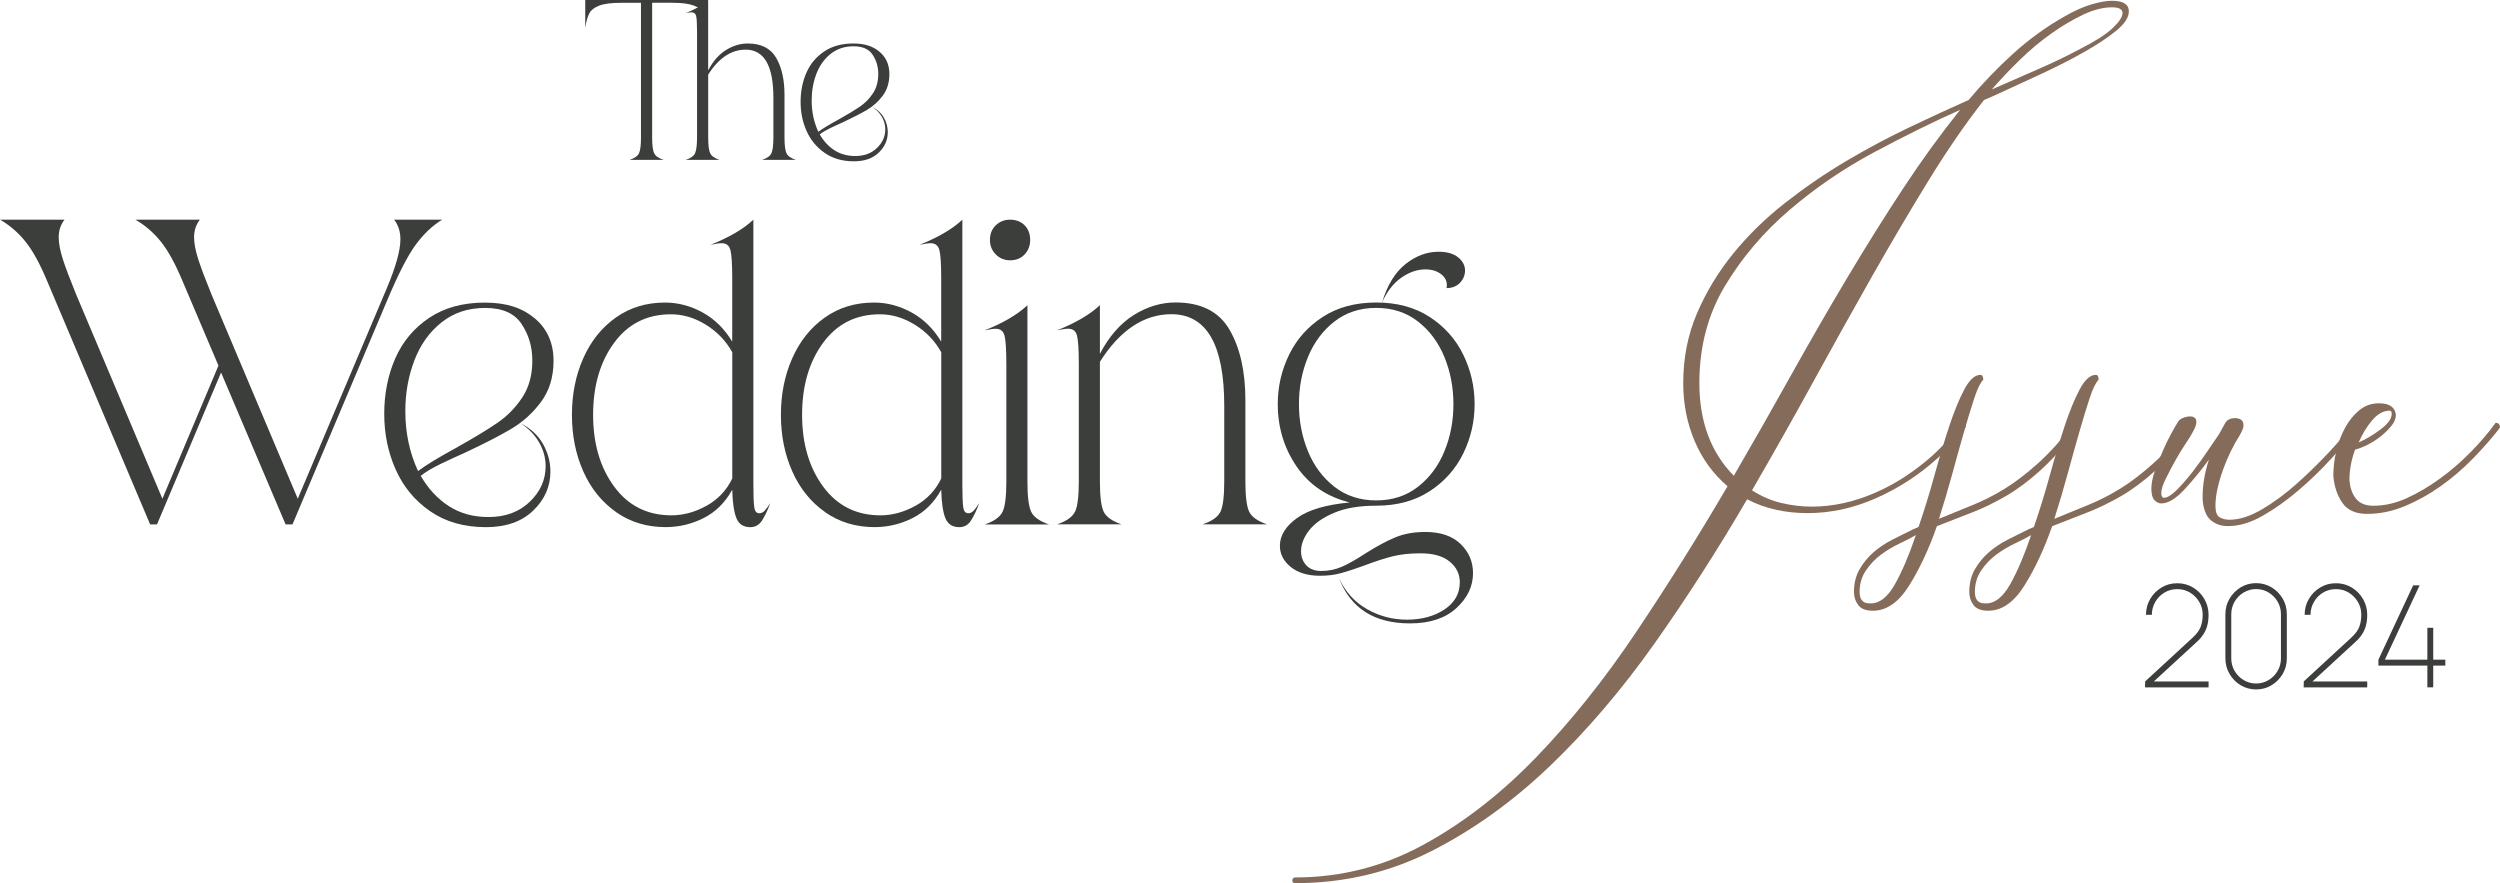 <svg width="368" height="130" viewBox="0 0 368 130" fill="none" xmlns="http://www.w3.org/2000/svg">
<g clip-path="url(#clip0_129_140)">
<path d="M306.228 7.188C308.435 6.069 310.019 5.052 310.985 4.136C311.951 3.221 312.434 2.482 312.434 1.919C312.434 1.356 311.917 1.078 310.884 1.078C309.576 1.078 308.16 1.438 306.644 2.156C305.128 2.875 303.571 3.79 301.988 4.909C300.398 6.028 298.848 7.323 297.332 8.801C295.815 10.28 294.433 11.737 293.192 13.168C295.533 12.131 297.815 11.134 300.022 10.178C302.229 9.222 304.296 8.225 306.228 7.188ZM255.218 70.031C258.049 65.163 260.84 60.254 263.598 55.31C266.355 50.36 269.119 45.573 271.877 40.949C274.634 36.324 277.398 31.91 280.156 27.72C282.913 23.529 285.711 19.684 288.536 16.165C284.604 17.921 280.397 19.996 275.909 22.39C271.427 24.784 267.268 27.618 263.443 30.886C259.612 34.161 256.439 37.891 253.923 42.074C251.407 46.265 250.146 51.032 250.146 56.382C250.146 62.05 251.836 66.6 255.218 70.031ZM303.953 2.394C305.336 1.593 306.624 1.017 307.831 0.658C309.039 0.298 310.059 0.115 310.884 0.115C312.541 0.115 313.367 0.637 313.367 1.668C313.367 2.55 312.763 3.485 311.555 4.482C310.347 5.479 308.798 6.516 306.899 7.594C305 8.673 302.9 9.751 300.585 10.829C298.271 11.907 295.983 12.965 293.702 14.002L292.045 14.721C289.354 18.152 286.644 22.085 283.92 26.513C281.196 30.94 278.418 35.653 275.587 40.637C272.756 45.627 269.877 50.794 266.945 56.138C264.014 61.488 260.994 66.831 257.895 72.181C259.277 73.062 260.706 73.679 262.189 74.032C263.671 74.391 265.168 74.574 266.691 74.574C269.797 74.574 272.897 73.896 276.003 72.54C278.968 71.265 281.8 69.428 284.49 67.034C285.523 66.078 286.489 65.081 287.388 64.044C287.664 63.725 287.972 63.346 288.321 62.905C288.663 62.464 288.871 62.247 288.938 62.247C289.213 62.247 289.354 62.444 289.354 62.844C288.18 64.519 286.731 66.119 285.007 67.631C282.316 70.025 279.331 71.937 276.057 73.374C272.776 74.812 269.448 75.531 266.073 75.531C264.483 75.531 262.954 75.374 261.471 75.049C259.988 74.73 258.559 74.215 257.177 73.496C252.896 80.84 248.361 87.898 243.571 94.686C238.774 101.467 233.654 107.474 228.207 112.702C222.759 117.93 216.928 122.121 210.722 125.274C204.516 128.427 197.821 130 190.648 130C190.373 130 190.232 129.878 190.232 129.641C190.232 129.322 190.373 129.159 190.648 129.159C197.337 129.159 203.617 127.566 209.481 124.372C215.345 121.178 220.867 116.906 226.039 111.563C231.212 106.213 236.13 100.07 240.786 93.126C245.442 86.183 249.944 79.002 254.292 71.577C252.152 69.74 250.535 67.509 249.428 64.871C248.321 62.24 247.771 59.406 247.771 56.375C247.771 52.707 248.441 49.296 249.79 46.143C251.139 42.99 252.91 40.06 255.117 37.341C257.324 34.629 259.874 32.134 262.772 29.862C265.671 27.591 268.67 25.536 271.776 23.699C274.882 21.861 277.982 20.207 281.088 18.728C284.195 17.25 287.093 15.914 289.777 14.721C291.85 12.246 294.057 9.954 296.399 7.839C298.74 5.723 301.263 3.906 303.953 2.394Z" fill="#846B5A"/>
<path d="M275.392 88.821C276.701 88.821 277.895 87.865 278.962 85.946C280.035 84.027 281.048 81.633 282.014 78.765C281.33 79.165 280.512 79.585 279.586 80.019C278.653 80.46 277.761 80.996 276.895 81.633C276.03 82.27 275.292 83.05 274.668 83.966C274.044 84.881 273.735 85.939 273.735 87.139C273.735 88.177 274.151 88.733 274.976 88.814H275.392V88.821ZM305.403 62.247C305.886 62.247 306.127 62.369 306.127 62.606C306.127 62.688 306.107 62.749 306.074 62.783C306.04 62.823 306.02 62.884 306.02 62.966C303.947 65.597 302.055 67.692 300.331 69.251C298.606 70.804 296.916 72.066 295.258 73.022C293.601 73.978 291.964 74.778 290.341 75.415C288.717 76.053 286.979 76.731 285.114 77.449C283.94 80.799 282.578 83.715 281.028 86.19C279.478 88.665 277.7 89.899 275.701 89.899C274.668 89.899 273.943 89.621 273.527 89.058C273.111 88.502 272.903 87.865 272.903 87.146C272.903 85.871 273.178 84.752 273.729 83.796C274.279 82.84 274.97 81.999 275.795 81.281C276.627 80.562 277.553 79.945 278.586 79.423C279.619 78.907 280.619 78.406 281.585 77.924L282.41 77.565C283.235 75.171 284.014 72.655 284.738 70.025C285.463 67.394 286.188 64.98 286.912 62.783C287.637 60.593 288.375 58.775 289.14 57.338C289.898 55.9 290.689 55.181 291.521 55.181C291.796 55.181 291.937 55.419 291.937 55.9C291.521 56.3 291.092 57.175 290.642 58.531C290.193 59.887 289.69 61.522 289.14 63.44C288.589 65.353 287.999 67.448 287.382 69.726C286.765 71.998 286.107 74.215 285.416 76.371C287.14 75.653 288.797 74.974 290.381 74.337C291.964 73.7 293.534 72.9 295.091 71.944C296.64 70.987 298.264 69.753 299.955 68.234C301.646 66.722 303.457 64.722 305.389 62.247" fill="#846B5A"/>
<path d="M292.36 88.821C293.669 88.821 294.863 87.865 295.93 85.946C297.003 84.027 298.016 81.633 298.982 78.765C298.298 79.165 297.479 79.585 296.554 80.019C295.621 80.46 294.729 80.996 293.863 81.633C292.998 82.27 292.26 83.05 291.636 83.966C291.012 84.881 290.703 85.939 290.703 87.139C290.703 88.177 291.119 88.733 291.944 88.814H292.36V88.821ZM322.371 62.247C322.854 62.247 323.095 62.369 323.095 62.606C323.095 62.688 323.075 62.749 323.042 62.783C323.008 62.823 322.988 62.884 322.988 62.966C320.921 65.597 319.023 67.692 317.298 69.251C315.574 70.804 313.883 72.066 312.226 73.022C310.569 73.978 308.932 74.778 307.308 75.415C305.685 76.053 303.947 76.731 302.082 77.449C300.908 80.799 299.546 83.715 297.996 86.19C296.446 88.665 294.668 89.899 292.669 89.899C291.636 89.899 290.911 89.621 290.495 89.058C290.079 88.502 289.878 87.865 289.878 87.146C289.878 85.871 290.153 84.752 290.703 83.796C291.253 82.84 291.944 81.999 292.776 81.281C293.602 80.562 294.534 79.945 295.567 79.423C296.601 78.907 297.6 78.406 298.566 77.924L299.392 77.565C300.217 75.171 300.995 72.655 301.72 70.025C302.444 67.394 303.169 64.98 303.893 62.783C304.618 60.593 305.356 58.775 306.121 57.338C306.879 55.9 307.671 55.181 308.503 55.181C308.778 55.181 308.919 55.419 308.919 55.9C308.503 56.3 308.073 57.175 307.624 58.531C307.174 59.887 306.671 61.522 306.121 63.44C305.571 65.353 304.98 67.448 304.363 69.726C303.746 71.998 303.088 74.215 302.397 76.371C304.122 75.653 305.779 74.974 307.362 74.337C308.945 73.7 310.515 72.9 312.072 71.944C313.622 70.987 315.245 69.753 316.936 68.234C318.627 66.722 320.438 64.722 322.371 62.247Z" fill="#846B5A"/>
<path d="M346.476 62.247C346.61 62.247 346.751 62.328 346.892 62.484C347.033 62.647 347.1 62.803 347.1 62.966C346.067 64.241 344.786 65.719 343.269 67.394C341.753 69.068 340.129 70.648 338.405 72.12C336.681 73.598 334.923 74.852 333.125 75.89C331.327 76.927 329.609 77.443 327.952 77.443C326.986 77.443 326.154 77.165 325.47 76.609C324.779 76.053 324.363 75.049 324.229 73.618V73.022C324.229 71.347 324.537 69.55 325.161 67.638C324.128 69.075 322.954 70.513 321.645 71.95C320.337 73.388 319.163 74.106 318.13 74.106C317.788 74.106 317.459 73.951 317.144 73.625C316.835 73.306 316.681 72.75 316.681 71.95C316.681 71.15 316.855 70.275 317.197 69.319C317.546 68.363 317.922 67.407 318.338 66.444C318.754 65.488 319.163 64.627 319.579 63.868C319.995 63.108 320.304 62.572 320.512 62.254C320.653 61.935 320.907 61.698 321.29 61.535C321.666 61.379 322.028 61.298 322.377 61.298C322.994 61.298 323.309 61.576 323.309 62.139C323.309 62.539 323.068 63.135 322.585 63.935C322.518 64.098 322.236 64.532 321.76 65.251C321.276 65.97 320.773 66.79 320.257 67.706C319.74 68.621 319.257 69.543 318.807 70.459C318.358 71.374 318.137 72.072 318.137 72.554C318.137 73.035 318.277 73.272 318.553 73.272C319.036 73.272 319.673 72.872 320.465 72.079C321.256 71.286 322.048 70.364 322.846 69.326C323.638 68.289 324.383 67.251 325.074 66.214C325.765 65.176 326.282 64.417 326.624 63.942L327.556 62.267C327.831 61.786 328.314 61.549 329.005 61.549C329.348 61.549 329.643 61.63 329.884 61.786C330.126 61.949 330.247 62.227 330.247 62.627C330.247 62.945 330.039 63.468 329.629 64.18C329.213 64.817 328.797 65.556 328.388 66.397C327.972 67.238 327.597 68.133 327.248 69.089C326.899 70.045 326.63 70.987 326.422 71.903C326.214 72.818 326.114 73.679 326.114 74.473C326.114 75.354 326.322 75.91 326.738 76.147C327.154 76.385 327.637 76.507 328.187 76.507C329.636 76.507 331.24 75.992 332.997 74.954C334.755 73.917 336.48 72.642 338.17 71.123C339.861 69.604 341.444 68.051 342.927 66.458C344.41 64.864 345.597 63.468 346.496 62.267" fill="#846B5A"/>
<path d="M351.756 60.45C350.857 60.45 350.012 60.911 349.22 61.827C348.429 62.742 347.751 63.84 347.201 65.115C348.167 64.715 349.22 64.098 350.354 63.257C351.495 62.416 352.058 61.644 352.058 60.925C352.058 60.606 351.958 60.443 351.75 60.443M367.375 62.24C367.791 62.24 367.993 62.478 367.993 62.959C366.819 64.478 365.49 65.99 364.007 67.509C362.525 69.028 360.935 70.384 359.251 71.577C357.56 72.771 355.802 73.754 353.971 74.507C352.146 75.266 350.301 75.646 348.435 75.646C346.778 75.646 345.571 75.11 344.806 74.032C344.048 72.954 343.598 71.618 343.464 70.025C343.464 68.824 343.611 67.611 343.907 66.37C344.202 65.136 344.638 63.996 345.202 62.959C345.765 61.922 346.463 61.067 347.288 60.382C348.113 59.704 349.079 59.365 350.187 59.365C351.703 59.365 352.528 59.921 352.669 61.04C352.669 61.603 352.461 62.139 352.045 62.654C351.629 63.176 351.132 63.671 350.542 64.152C349.952 64.634 349.314 65.047 348.63 65.407C347.946 65.766 347.288 66.024 346.664 66.187C346.114 67.706 345.839 69.177 345.839 70.614C345.906 71.733 346.215 72.649 346.772 73.367C347.322 74.086 348.187 74.445 349.361 74.445C351.018 74.445 352.676 74.066 354.326 73.306C355.983 72.547 357.6 71.591 359.19 70.431C360.774 69.279 362.277 67.977 363.692 66.539C365.108 65.102 366.329 63.664 367.362 62.227" fill="#846B5A"/>
<path d="M7.011 41.539C5.924 38.915 4.844 36.935 3.777 35.599C2.711 34.263 1.456 33.171 0 32.331H9.5C8.93 33.063 8.641 33.931 8.641 34.928C8.641 35.823 8.849 36.907 9.265 38.196C9.681 39.484 10.332 41.2 11.211 43.349L23.905 73.415L32.157 53.819L26.938 41.539C25.851 38.915 24.77 36.935 23.704 35.599C22.637 34.263 21.375 33.171 19.926 32.331H29.427C28.856 33.063 28.568 33.931 28.568 34.928C28.568 35.823 28.776 36.907 29.192 38.196C29.608 39.484 30.259 41.2 31.137 43.349L43.831 73.415L56.914 42.481C58.263 39.281 58.94 36.867 58.94 35.239C58.94 34.087 58.632 33.117 58.008 32.331H65.093C63.637 33.225 62.328 34.466 61.161 36.067C59.994 37.667 58.605 40.386 56.995 44.21L43.053 77.192H42.04L32.54 54.836L23.113 77.192H22.1L7.011 41.539Z" fill="#3C3E3C"/>
<path d="M67.367 65.787C69.809 64.424 71.755 63.244 73.211 62.247C74.667 61.25 75.888 60.003 76.874 58.511C77.86 57.019 78.357 55.222 78.357 53.12C78.357 51.018 77.84 49.33 76.8 47.73C75.76 46.129 73.969 45.329 71.426 45.329C68.883 45.329 66.79 46.034 64.999 47.452C63.207 48.869 61.872 50.747 60.987 53.08C60.101 55.412 59.665 57.894 59.665 60.518C59.665 63.718 60.289 66.654 61.537 69.333C62.731 68.438 64.677 67.258 67.38 65.793M63.295 75.239C61.034 73.666 59.35 71.618 58.236 69.096C57.115 66.58 56.559 63.847 56.559 60.911C56.559 57.975 57.102 55.195 58.196 52.727C59.282 50.259 60.946 48.279 63.181 46.787C65.415 45.288 68.139 44.543 71.359 44.543C74.579 44.543 76.874 45.316 78.719 46.862C80.557 48.408 81.483 50.496 81.483 53.12C81.483 55.48 80.873 57.487 79.652 59.142C78.431 60.796 76.955 62.132 75.21 63.156C73.472 64.18 71.198 65.346 68.394 66.661C67.199 67.183 66.005 67.739 64.811 68.316C63.617 68.892 62.657 69.469 61.933 70.045C63.026 71.937 64.395 73.415 66.059 74.493C67.716 75.571 69.668 76.107 71.903 76.107C74.398 76.107 76.418 75.361 77.981 73.862C79.538 72.364 80.316 70.621 80.316 68.628C80.316 67.421 80.007 66.268 79.383 65.163C78.759 64.064 77.854 63.115 76.659 62.328C78.115 63.061 79.202 64.071 79.933 65.359C80.658 66.648 81.02 67.997 81.02 69.414C81.02 71.618 80.175 73.537 78.491 75.157C76.8 76.785 74.479 77.599 71.52 77.599C68.3 77.599 65.562 76.812 63.301 75.239" fill="#3C3E3C"/>
<path d="M104.013 74.445C105.697 73.503 106.959 72.16 107.79 70.431V51.852C106.858 50.171 105.556 48.821 103.899 47.797C102.242 46.773 100.524 46.265 98.76 46.265C95.231 46.265 92.44 47.669 90.387 50.476C88.334 53.283 87.307 56.809 87.307 61.06C87.307 65.312 88.347 68.838 90.42 71.645C92.493 74.452 95.298 75.856 98.834 75.856C100.598 75.856 102.322 75.381 104.013 74.439M90.695 75.381C88.595 73.91 86.985 71.916 85.865 69.401C84.744 66.885 84.188 64.098 84.188 61.06C84.188 58.023 84.744 55.236 85.865 52.72C86.978 50.205 88.575 48.211 90.655 46.739C92.728 45.268 95.144 44.536 97.894 44.536C99.813 44.536 101.658 45.024 103.423 45.994C105.187 46.963 106.643 48.394 107.784 50.286V40.996C107.784 38.847 107.69 37.443 107.509 36.785C107.328 36.128 106.898 35.802 106.227 35.802C105.865 35.802 105.321 35.884 104.59 36.039C107.341 34.934 109.448 33.707 110.897 32.337V71.299C110.897 72.872 110.937 73.978 111.018 74.608C111.098 75.239 111.34 75.551 111.756 75.551C112.071 75.551 112.339 75.422 112.574 75.157C112.809 74.893 113.077 74.527 113.393 74.059C112.977 75.157 112.561 76.025 112.145 76.656C111.729 77.287 111.159 77.599 110.434 77.599C109.448 77.599 108.77 77.165 108.408 76.297C108.045 75.429 107.837 74.025 107.784 72.086C106.744 73.978 105.342 75.368 103.577 76.256C101.813 77.151 99.941 77.592 97.968 77.592C95.217 77.592 92.789 76.859 90.689 75.388" fill="#3C3E3C"/>
<path d="M134.775 74.445C136.459 73.503 137.72 72.16 138.552 70.431V51.852C137.62 50.171 136.318 48.821 134.661 47.797C133.004 46.773 131.286 46.265 129.522 46.265C125.993 46.265 123.202 47.669 121.149 50.476C119.096 53.283 118.069 56.809 118.069 61.06C118.069 65.312 119.109 68.838 121.182 71.645C123.255 74.452 126.06 75.856 129.595 75.856C131.36 75.856 133.084 75.381 134.775 74.439M121.457 75.381C119.357 73.91 117.747 71.916 116.627 69.401C115.506 66.885 114.949 64.098 114.949 61.06C114.949 58.023 115.506 55.236 116.627 52.72C117.74 50.205 119.337 48.211 121.417 46.739C123.49 45.268 125.905 44.536 128.656 44.536C130.575 44.536 132.42 45.024 134.185 45.994C135.949 46.963 137.405 48.394 138.545 50.286V40.996C138.545 38.847 138.452 37.443 138.27 36.785C138.089 36.128 137.66 35.802 136.989 35.802C136.627 35.802 136.083 35.884 135.352 36.039C138.103 34.934 140.209 33.707 141.659 32.337V71.299C141.659 72.872 141.699 73.978 141.779 74.608C141.86 75.239 142.101 75.551 142.517 75.551C142.833 75.551 143.101 75.422 143.336 75.157C143.571 74.893 143.839 74.527 144.154 74.059C143.738 75.157 143.322 76.025 142.906 76.656C142.491 77.287 141.92 77.599 141.196 77.599C140.209 77.599 139.532 77.165 139.169 76.297C138.807 75.429 138.599 74.025 138.545 72.086C137.506 73.978 136.103 75.368 134.339 76.256C132.574 77.151 130.702 77.592 128.73 77.592C125.979 77.592 123.55 76.859 121.45 75.388" fill="#3C3E3C"/>
<path d="M146.576 37.45C146.006 36.874 145.718 36.162 145.718 35.328C145.718 34.439 146.006 33.714 146.576 33.164C147.147 32.615 147.851 32.337 148.683 32.337C149.562 32.337 150.28 32.615 150.823 33.164C151.367 33.714 151.642 34.439 151.642 35.328C151.642 36.168 151.367 36.874 150.823 37.45C150.28 38.026 149.562 38.318 148.683 38.318C147.851 38.318 147.147 38.026 146.576 37.45ZM147.589 75.314C147.952 74.527 148.133 73.055 148.133 70.906V53.588C148.133 51.439 148.039 50.035 147.858 49.377C147.677 48.719 147.247 48.394 146.57 48.394C146.207 48.394 145.664 48.475 144.933 48.631C147.683 47.533 149.783 46.299 151.239 44.929V70.906C151.239 73.055 151.42 74.527 151.783 75.314C152.145 76.1 153.031 76.731 154.433 77.205H144.933C146.335 76.731 147.214 76.107 147.583 75.314" fill="#3C3E3C"/>
<path d="M158.256 75.307C158.619 74.52 158.8 73.049 158.8 70.899V53.581C158.8 51.432 158.706 50.028 158.525 49.37C158.344 48.713 157.914 48.387 157.237 48.387C156.874 48.387 156.331 48.469 155.6 48.625C158.35 47.526 160.45 46.292 161.906 44.922V52.083C163.255 49.513 164.919 47.607 166.891 46.373C168.864 45.139 170.917 44.522 173.044 44.522C176.781 44.522 179.431 45.858 180.987 48.536C182.544 51.215 183.322 54.68 183.322 58.925V70.886C183.322 73.035 183.503 74.507 183.865 75.293C184.228 76.08 185.113 76.71 186.516 77.185H177.015C178.418 76.71 179.297 76.087 179.666 75.293C180.028 74.507 180.209 73.035 180.209 70.886V59.711C180.209 50.74 177.613 46.251 172.42 46.251C170.393 46.251 168.501 46.841 166.737 48.021C164.972 49.201 163.362 50.95 161.906 53.256V70.886C161.906 73.035 162.087 74.507 162.45 75.293C162.812 76.08 163.698 76.71 165.1 77.185H155.6C157.002 76.71 157.881 76.087 158.25 75.293" fill="#3C3E3C"/>
<path d="M206.892 38.867C208.422 37.66 210.045 37.057 211.756 37.057C213.004 37.057 213.963 37.335 214.641 37.884C215.312 38.433 215.654 39.077 215.654 39.81C215.654 40.495 215.406 41.098 214.916 41.62C214.42 42.142 213.762 42.407 212.93 42.407C213.084 41.62 212.85 40.962 212.232 40.44C211.608 39.918 210.803 39.654 209.817 39.654C208.623 39.654 207.442 40.06 206.275 40.874C205.107 41.688 204.161 42.908 203.43 44.536C204.208 41.966 205.362 40.074 206.899 38.867M208.73 71.652C210.441 70.316 211.743 68.573 212.622 66.417C213.507 64.268 213.943 61.956 213.943 59.494C213.943 57.033 213.5 54.72 212.622 52.564C211.736 50.415 210.441 48.665 208.73 47.329C207.019 45.994 204.966 45.322 202.578 45.322C200.189 45.322 198.136 45.994 196.425 47.329C194.708 48.665 193.413 50.415 192.527 52.564C191.642 54.72 191.206 57.026 191.206 59.494C191.206 61.962 191.649 64.268 192.527 66.417C193.413 68.567 194.708 70.316 196.425 71.652C198.136 72.988 200.189 73.659 202.578 73.659C204.966 73.659 207.019 72.988 208.73 71.652ZM197.123 85.152C198.056 87.146 199.431 88.658 201.249 89.682C203.068 90.706 205.013 91.214 207.093 91.214C209.274 91.214 211.112 90.713 212.622 89.716C214.124 88.719 214.883 87.383 214.883 85.701C214.883 84.495 214.386 83.484 213.4 82.671C212.414 81.857 210.984 81.45 209.113 81.45C207.556 81.45 206.194 81.592 205.027 81.884C203.859 82.169 202.444 82.63 200.78 83.26C199.478 83.735 198.364 84.101 197.432 84.359C196.499 84.623 195.459 84.752 194.319 84.752C192.501 84.752 191.058 84.318 189.998 83.457C188.931 82.589 188.401 81.552 188.401 80.345C188.401 78.819 189.247 77.456 190.931 76.249C192.615 75.042 195.198 74.283 198.68 73.964C195.305 73.123 192.695 71.353 190.85 68.648C189.005 65.942 188.086 62.891 188.086 59.48C188.086 56.911 188.643 54.483 189.763 52.198C190.877 49.913 192.527 48.069 194.708 46.651C196.888 45.234 199.512 44.529 202.578 44.529C205.644 44.529 208.261 45.234 210.441 46.651C212.622 48.069 214.272 49.92 215.386 52.198C216.499 54.483 217.063 56.911 217.063 59.48C217.063 62.05 216.506 64.478 215.386 66.763C214.265 69.048 212.622 70.892 210.441 72.31C208.261 73.727 205.637 74.439 202.578 74.439C200.089 74.439 198.009 74.791 196.345 75.503C194.681 76.209 193.467 77.076 192.682 78.1C191.903 79.124 191.514 80.135 191.514 81.131C191.514 81.972 191.776 82.664 192.293 83.22C192.809 83.769 193.541 84.047 194.473 84.047C195.56 84.047 196.587 83.837 197.546 83.416C198.505 82.996 199.659 82.338 201.015 81.45C202.678 80.399 204.141 79.612 205.416 79.09C206.691 78.561 208.153 78.304 209.817 78.304C212.051 78.304 213.776 78.894 214.997 80.073C216.218 81.253 216.828 82.684 216.828 84.366C216.828 86.305 216.01 88.027 214.373 89.519C212.736 91.018 210.468 91.763 207.556 91.763C202.309 91.763 198.834 89.56 197.117 85.152" fill="#3C3E3C"/>
<path d="M94.07 22.539C94.258 22.125 94.352 21.359 94.352 20.227V0.414H91.413C89.998 0.414 88.931 0.549 88.206 0.827C87.488 1.105 86.992 1.485 86.737 1.987C86.475 2.482 86.281 3.2 86.147 4.136V0H104.201V4.129C104.067 3.194 103.865 2.482 103.611 1.98C103.349 1.485 102.859 1.098 102.141 0.82C101.423 0.549 100.35 0.407 98.934 0.407H95.996V20.227C95.996 21.352 96.09 22.125 96.284 22.539C96.472 22.953 96.935 23.285 97.673 23.529H92.688C93.426 23.278 93.889 22.953 94.077 22.539" fill="#3C3E3C"/>
<path d="M102.316 22.539C102.504 22.125 102.604 21.359 102.604 20.227V4.543C102.604 3.417 102.557 2.678 102.463 2.333C102.369 1.987 102.141 1.817 101.792 1.817C101.571 1.817 101.289 1.858 100.934 1.939C102.376 1.363 103.476 0.712 104.241 0V10.361C104.952 9.012 105.818 8.015 106.858 7.371C107.891 6.726 108.965 6.401 110.085 6.401C112.044 6.401 113.433 7.106 114.251 8.51C115.07 9.913 115.479 11.731 115.479 13.961V20.234C115.479 21.359 115.573 22.132 115.768 22.546C115.956 22.959 116.418 23.292 117.156 23.536H112.172C112.91 23.285 113.372 22.959 113.56 22.546C113.748 22.132 113.842 21.366 113.842 20.234V14.368C113.842 9.663 112.48 7.31 109.756 7.31C108.696 7.31 107.696 7.622 106.777 8.239C105.851 8.856 105.006 9.771 104.248 10.985V20.234C104.248 21.359 104.342 22.132 104.53 22.546C104.718 22.959 105.187 23.292 105.919 23.536H100.934C101.672 23.285 102.135 22.959 102.322 22.546" fill="#3C3E3C"/>
<path d="M123.517 17.549C124.798 16.83 125.818 16.213 126.583 15.691C127.348 15.168 127.985 14.511 128.502 13.731C129.018 12.951 129.28 12.002 129.28 10.903C129.28 9.805 129.005 8.917 128.462 8.076C127.918 7.235 126.979 6.815 125.644 6.815C124.309 6.815 123.215 7.188 122.276 7.927C121.336 8.673 120.639 9.656 120.169 10.876C119.706 12.104 119.478 13.399 119.478 14.775C119.478 16.457 119.807 17.996 120.458 19.4C121.081 18.932 122.108 18.315 123.524 17.542M121.383 22.498C120.196 21.671 119.31 20.6 118.727 19.278C118.136 17.955 117.848 16.525 117.848 14.985C117.848 13.446 118.136 11.988 118.706 10.693C119.277 9.398 120.149 8.361 121.323 7.574C122.497 6.787 123.926 6.401 125.61 6.401C127.294 6.401 128.502 6.808 129.468 7.622C130.434 8.435 130.917 9.527 130.917 10.903C130.917 12.144 130.595 13.195 129.958 14.063C129.32 14.931 128.542 15.63 127.63 16.172C126.717 16.708 125.523 17.318 124.054 18.01C123.423 18.288 122.799 18.572 122.175 18.878C121.551 19.183 121.048 19.481 120.666 19.786C121.236 20.776 121.96 21.556 122.833 22.119C123.705 22.681 124.725 22.966 125.899 22.966C127.207 22.966 128.267 22.573 129.086 21.787C129.904 21 130.313 20.084 130.313 19.04C130.313 18.41 130.152 17.799 129.824 17.223C129.495 16.647 129.018 16.152 128.395 15.738C129.159 16.125 129.73 16.654 130.112 17.325C130.495 17.996 130.682 18.708 130.682 19.454C130.682 20.607 130.24 21.617 129.354 22.465C128.468 23.319 127.247 23.746 125.697 23.746C124.007 23.746 122.571 23.332 121.39 22.505" fill="#3C3E3C"/>
<path d="M315.749 101.176L315.769 100.301L322.727 93.893C323.357 93.317 323.767 92.761 323.954 92.232C324.142 91.697 324.236 91.12 324.236 90.496C324.236 89.798 324.068 89.167 323.726 88.598C323.391 88.028 322.941 87.574 322.371 87.228C321.807 86.889 321.183 86.719 320.492 86.719C319.801 86.719 319.144 86.896 318.58 87.242C318.017 87.587 317.567 88.048 317.245 88.625C316.916 89.201 316.755 89.825 316.755 90.496H315.89C315.89 89.642 316.098 88.862 316.514 88.157C316.93 87.452 317.487 86.889 318.184 86.475C318.876 86.055 319.647 85.852 320.499 85.852C321.351 85.852 322.143 86.069 322.841 86.496C323.538 86.923 324.089 87.486 324.491 88.191C324.894 88.896 325.102 89.669 325.102 90.503C325.102 91.073 325.041 91.595 324.921 92.056C324.8 92.524 324.605 92.958 324.344 93.365C324.082 93.771 323.733 94.165 323.304 94.551L316.366 100.932L316.118 100.308H325.102V101.183H315.749V101.176Z" fill="#3C3E3C"/>
<path d="M332.099 100.612C332.763 100.612 333.381 100.443 333.931 100.111C334.488 99.778 334.924 99.331 335.259 98.768C335.588 98.212 335.756 97.588 335.756 96.917V90.407C335.756 89.736 335.588 89.112 335.259 88.556C334.93 87.993 334.488 87.546 333.931 87.214C333.381 86.881 332.763 86.712 332.099 86.712C331.435 86.712 330.824 86.881 330.268 87.214C329.711 87.546 329.275 87.993 328.939 88.556C328.61 89.112 328.443 89.736 328.443 90.407V96.917C328.443 97.588 328.61 98.212 328.939 98.768C329.268 99.331 329.711 99.772 330.268 100.111C330.824 100.443 331.428 100.612 332.099 100.612ZM332.099 101.487C331.274 101.487 330.516 101.277 329.831 100.87C329.147 100.456 328.597 99.907 328.194 99.209C327.785 98.517 327.577 97.751 327.577 96.917V90.407C327.577 89.573 327.785 88.807 328.194 88.115C328.604 87.424 329.147 86.875 329.831 86.454C330.516 86.041 331.274 85.837 332.099 85.837C332.924 85.837 333.683 86.047 334.367 86.454C335.051 86.868 335.601 87.417 336.011 88.115C336.42 88.807 336.621 89.573 336.621 90.407V96.917C336.621 97.751 336.413 98.517 336.011 99.209C335.601 99.9 335.051 100.456 334.367 100.87C333.683 101.284 332.924 101.487 332.099 101.487Z" fill="#3C3E3C"/>
<path d="M339.097 101.175L339.117 100.3L346.074 93.893C346.705 93.316 347.114 92.76 347.302 92.231C347.49 91.696 347.584 91.119 347.584 90.496C347.584 89.797 347.416 89.166 347.074 88.597C346.738 88.027 346.289 87.573 345.725 87.227C345.162 86.888 344.538 86.719 343.847 86.719C343.156 86.719 342.498 86.895 341.935 87.241C341.371 87.587 340.922 88.048 340.6 88.624C340.271 89.2 340.11 89.824 340.11 90.496H339.244C339.244 89.641 339.452 88.861 339.868 88.156C340.284 87.451 340.841 86.888 341.539 86.475C342.23 86.054 343.001 85.851 343.854 85.851C344.706 85.851 345.504 86.068 346.195 86.495C346.893 86.922 347.443 87.485 347.845 88.19C348.248 88.895 348.456 89.668 348.456 90.502C348.456 91.072 348.396 91.594 348.275 92.055C348.154 92.523 347.96 92.957 347.698 93.364C347.436 93.771 347.087 94.164 346.658 94.55L339.721 100.931L339.472 100.307H348.456V101.182H339.103L339.097 101.175Z" fill="#3C3E3C"/>
<path d="M357.306 101.175V97.981H350.101V97.107L355.22 86.156H356.172L351.053 97.107H357.306V92.415H358.172V97.107H359.95V97.981H358.172V101.175H357.306Z" fill="#3C3E3C"/>
</g>
<defs>
<clipPath id="clip0_129_140">
<rect width="368" height="130" fill="white"/>
</clipPath>
</defs>
</svg>

